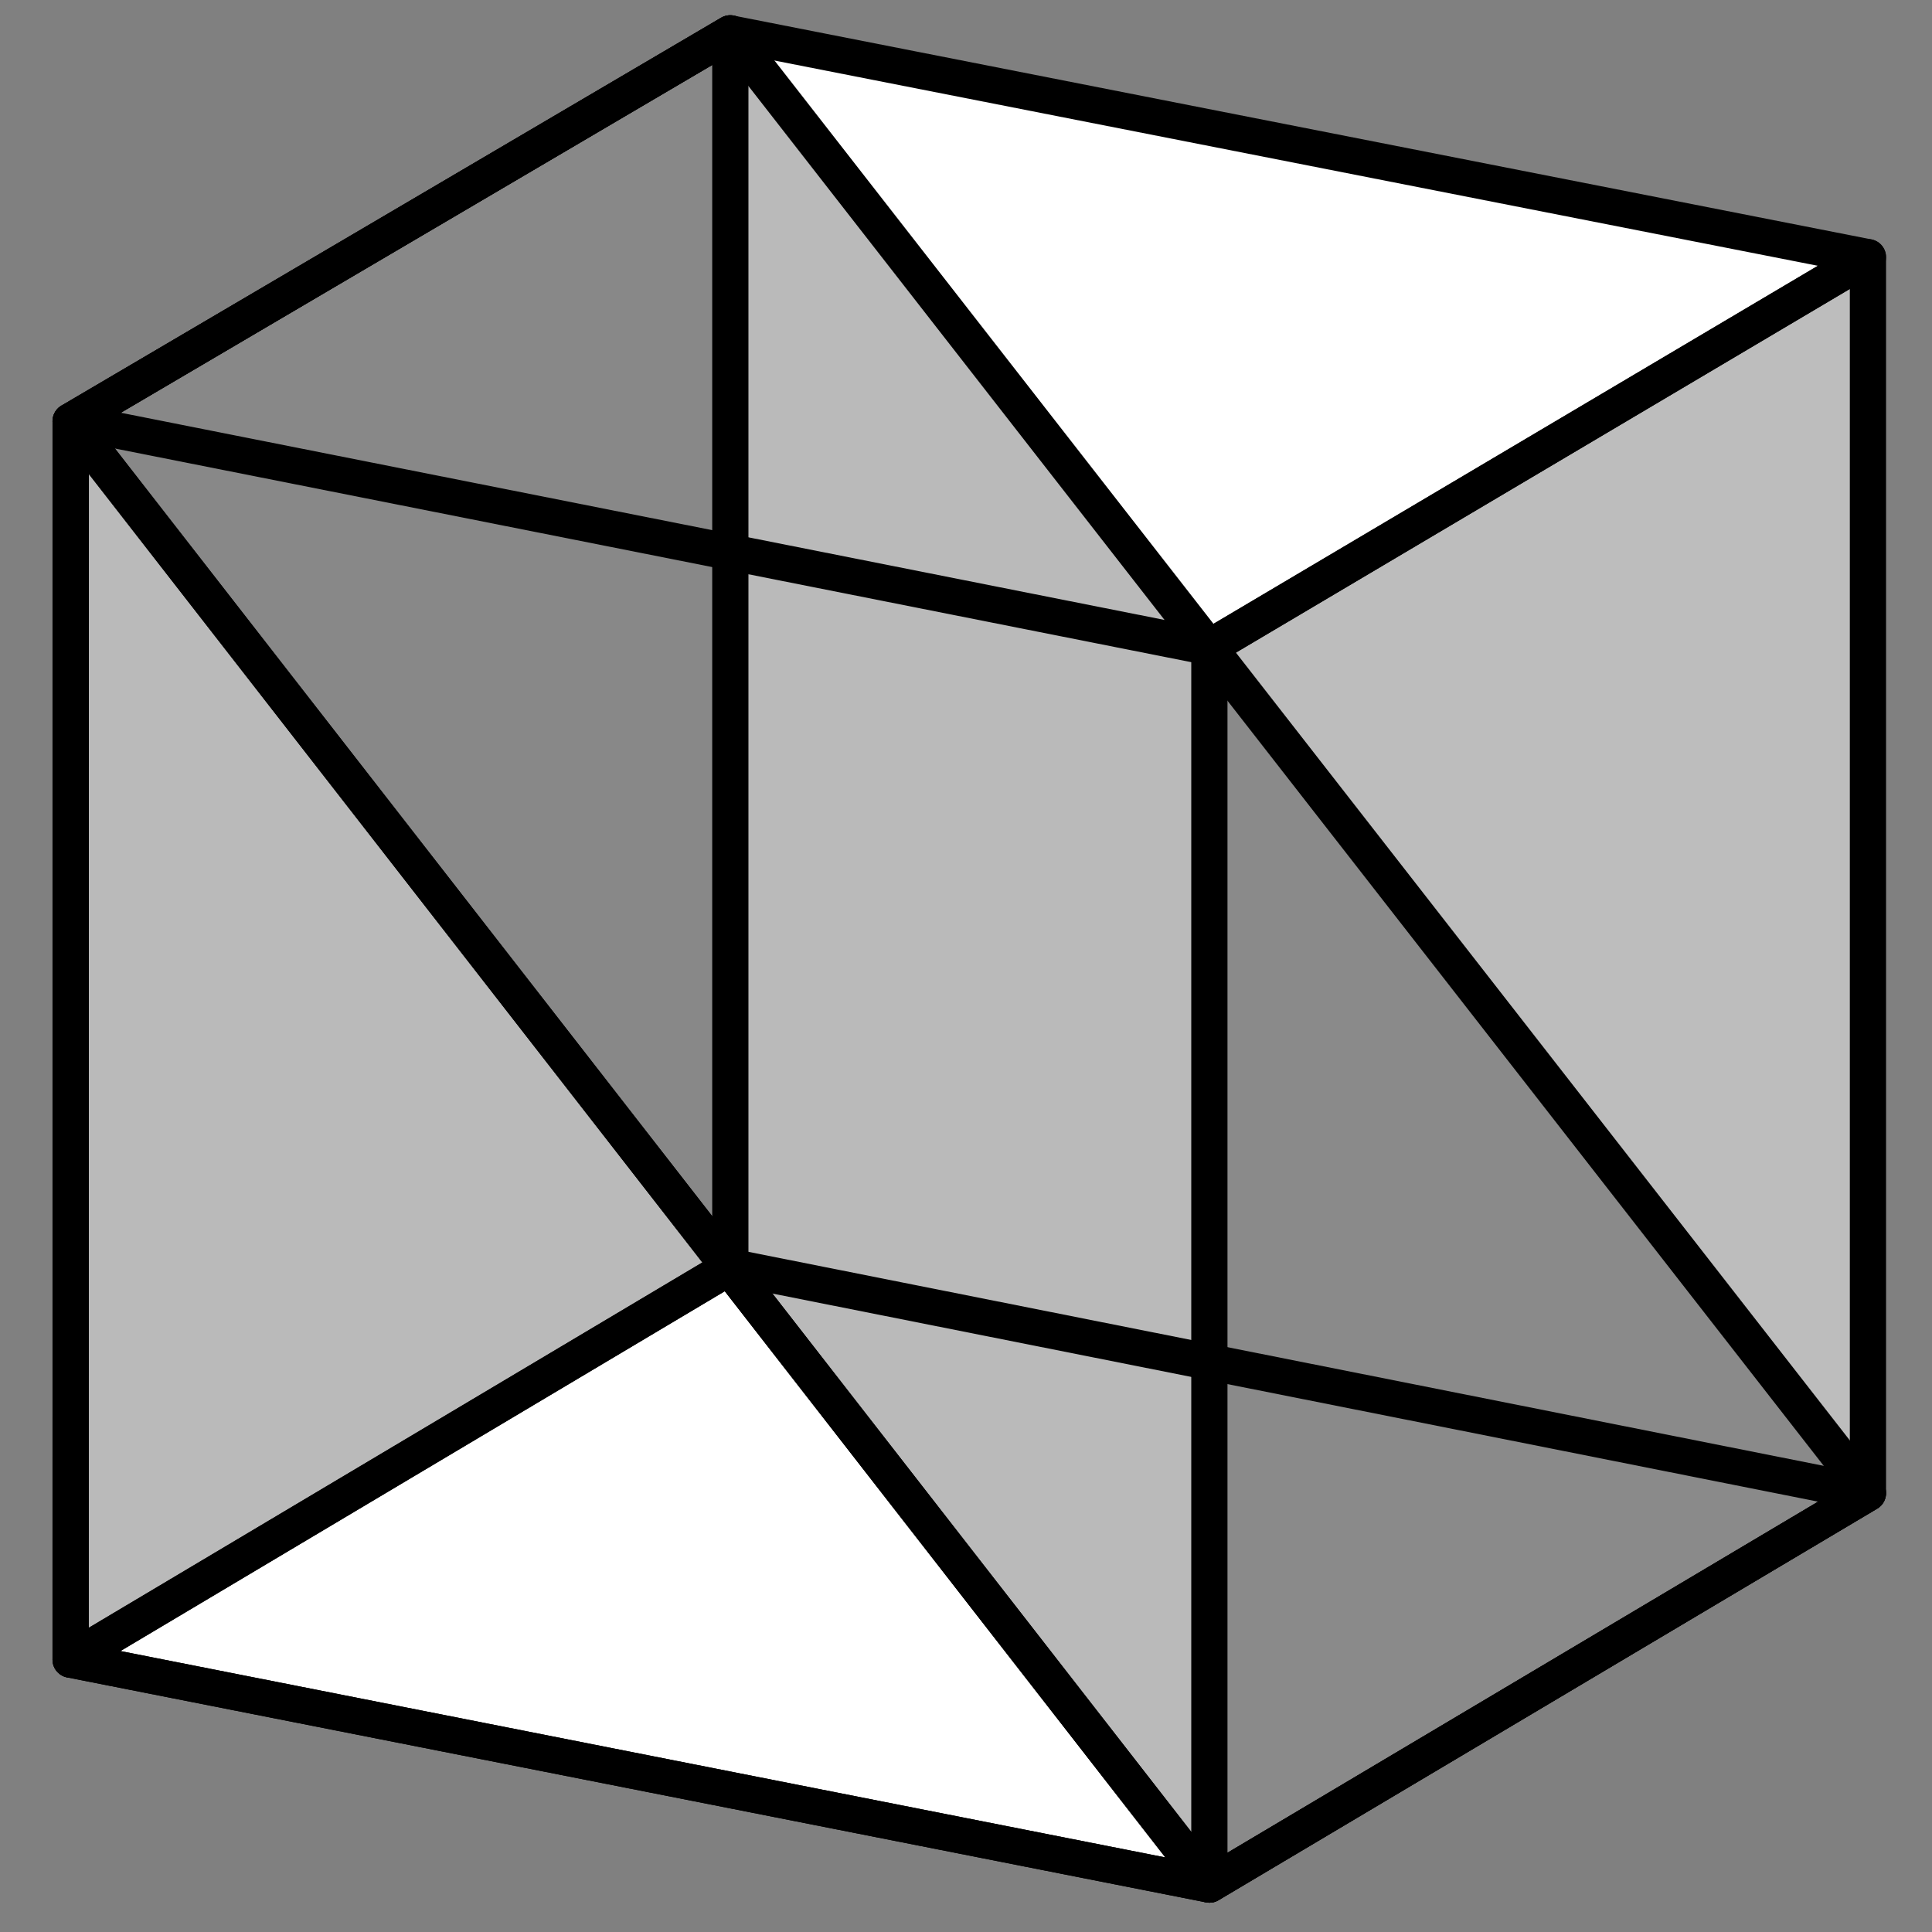<?xml version="1.0" encoding="UTF-8" standalone="no"?>
<!DOCTYPE svg PUBLIC "-//W3C//DTD SVG 1.1//EN" "http://www.w3.org/Graphics/SVG/1.1/DTD/svg11.dtd">
<svg width="100%" height="100%" viewBox="0 0 2880 2880" version="1.1" xmlns="http://www.w3.org/2000/svg" xmlns:xlink="http://www.w3.org/1999/xlink" xml:space="preserve" xmlns:serif="http://www.serif.com/" style="fill-rule:evenodd;clip-rule:evenodd;stroke-linecap:round;stroke-linejoin:round;stroke-miterlimit:1.5;">
    <rect x="0" y="0" width="2880" height="2880" fill="#808080" stroke="none"/>
    <g transform="matrix(1.44,0,0,1.44,0,0)">
        <path d="M73.173,436.081L756.198,34.608L1934.03,266.325L1934.03,1544.33L1252.18,1951.26L73.173,1718.38L73.173,436.081Z" style="fill:white;"/>
        <g transform="matrix(1.429,0,0,1.429,-400.741,-419.017)">
            <path d="M331.592,598.378L1156.53,1658.45L1633.61,1374.86L809.496,317.358L331.592,598.378Z" style="fill-opacity:0.27;stroke:black;stroke-width:26.24px;"/>
        </g>
        <g transform="matrix(1.429,0,0,1.429,-400.741,-419.017)">
            <path d="M809.496,1210.96L809.496,317.358L331.592,598.378L331.592,1495.51L809.496,1210.96Z" style="fill-opacity:0.27;stroke:black;stroke-width:26.24px;"/>
        </g>
        <g transform="matrix(1.429,0,0,1.429,-400.741,-419.017)">
            <path d="M1156.53,762.146L1633.61,479.526L1633.61,1374.86L1156.53,1658.45L1156.53,762.146Z" style="fill-opacity:0.26;stroke:black;stroke-width:26.24px;"/>
        </g>
        <g transform="matrix(1.429,0,0,1.429,-400.741,-419.017)">
            <path d="M331.724,598.302L1156.53,1658.45L331.592,1495.51L331.724,598.302Z" style="fill:none;stroke:black;stroke-width:26.24px;"/>
        </g>
        <g transform="matrix(1.429,0,0,1.429,-400.741,-419.017)">
            <path d="M1633.61,479.526L809.43,317.396L331.592,598.378L1156.53,762.146L1633.61,479.526Z" style="fill:none;stroke:black;stroke-width:26.24px;"/>
        </g>
        <g transform="matrix(1.429,0,0,1.429,-400.741,-419.017)">
            <path d="M331.592,1495.51L809.642,1210.88L1633.61,1374.86L1156.53,1658.45L331.592,1495.51Z" style="fill-opacity:0;stroke:black;stroke-width:26.24px;"/>
        </g>
    </g>
</svg>
